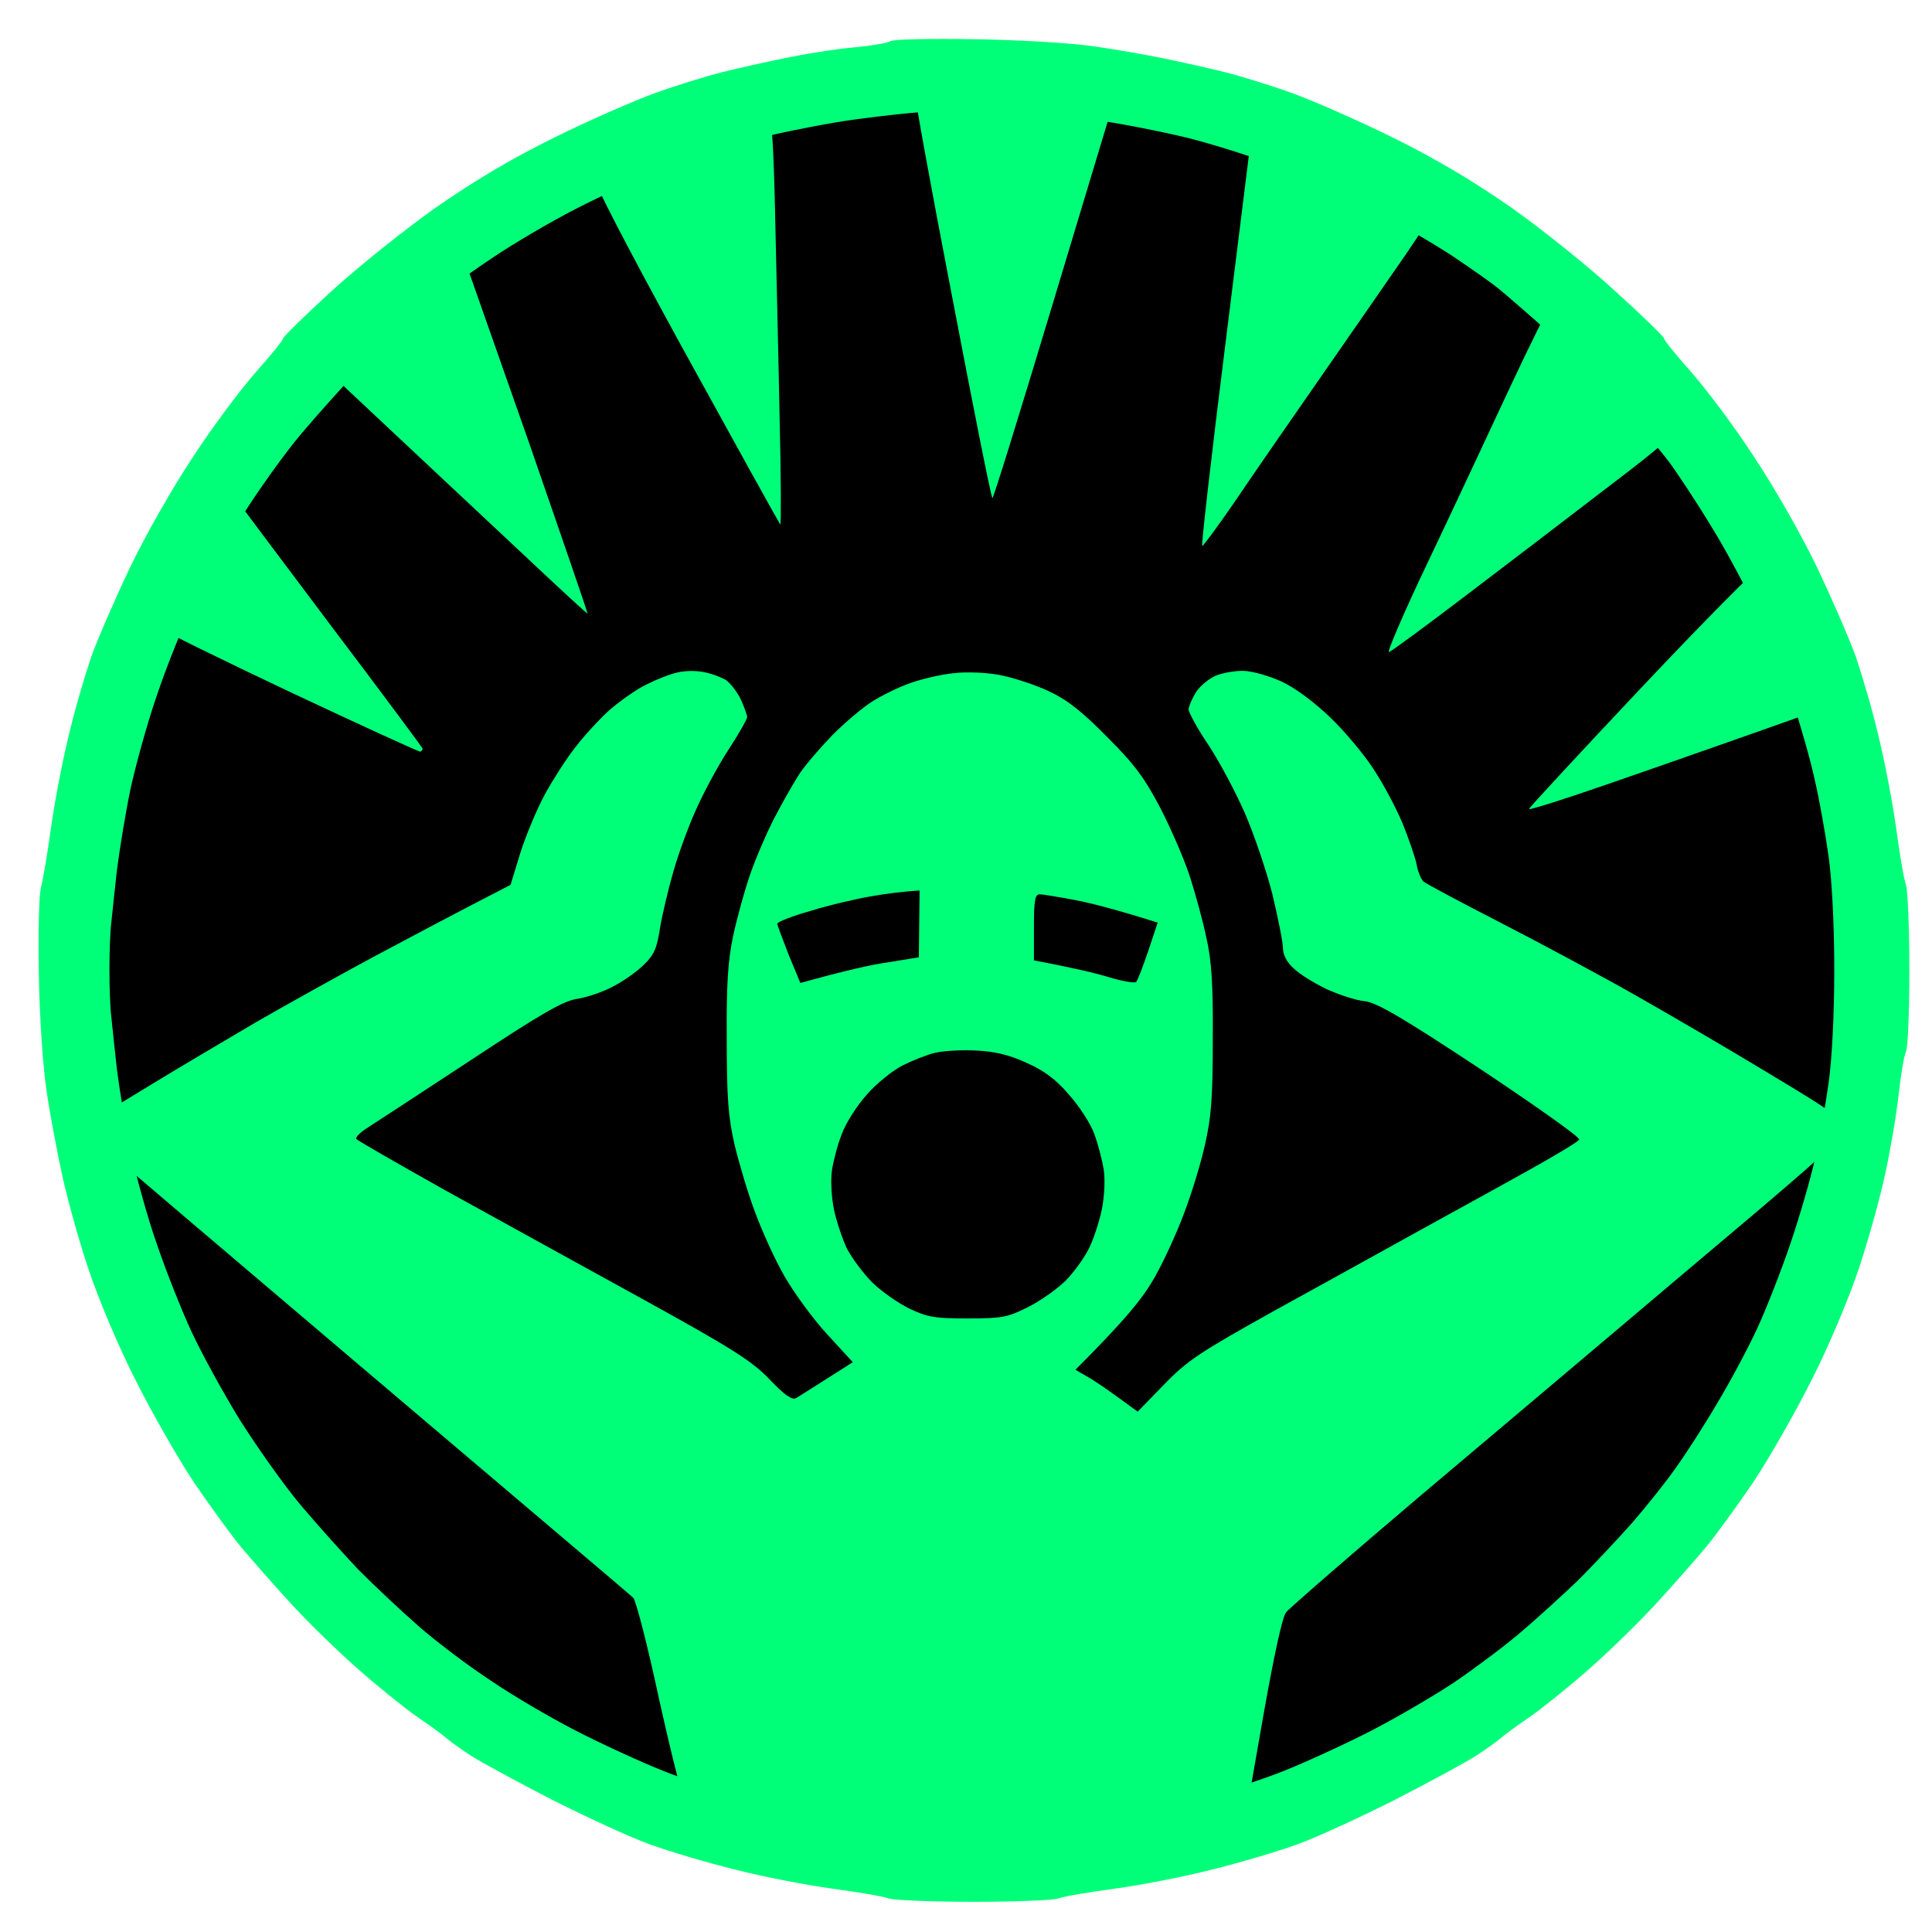 <svg version="1.2" xmlns="http://www.w3.org/2000/svg" viewBox="0 0 512 512" width="512" height="512">
	<title>svg</title>
	<style>
		.s0 { fill: #000000 } 
		.s1 { opacity: .1;fill: #000000 } 
		.s2 { opacity: .2;fill: #000000 } 
		.s3 { fill: #00ff79 } 
	</style>
	<g id="Back">
		<path id="Path 0" class="s0" d="m261 23.7c8 0.1 19 0.7 24.5 1.4c5.5 0.6 18.6 3.4 29 6.1c10.4 2.6 24.2 6.9 30.5 9.4c6.3 2.5 15.6 6.6 20.5 9.1c4.9 2.5 12.6 6.9 17 9.7c4.4 2.8 12.3 8.3 17.5 12.2c5.2 4 12.9 10.3 17 14c4.1 3.8 10.9 10.7 15 15.4c4.1 4.7 10.5 12.3 14.1 17c3.6 4.7 9.6 13.7 13.4 20c3.7 6.3 8.2 14.7 10 18.5c1.8 3.8 4.3 9.7 5.5 13c1.2 3.3 4 11.2 6.2 17.5c2.1 6.3 4.7 15.1 5.8 19.5c1 4.4 2.6 13.2 3.5 19.5c1 7.4 1.6 18.5 1.6 31c0 12.5-0.6 23.6-1.6 31c-0.9 6.3-2.5 15.1-3.5 19.5c-1 4.4-4.2 14.8-7 23c-2.9 8.3-7.9 20.5-11.1 27.3c-3.2 6.7-8.9 17-12.5 23c-3.6 5.9-8 12.3-9.8 14.2c-1.9 1.9-5 5.8-7 8.5c-2.1 2.8-8.8 10.1-14.9 16.4c-6.2 6.2-15 14.3-19.7 18c-4.7 3.6-9.3 7.4-10.2 8.4c-1 0.9-4.4 3.3-7.6 5.4c-3.1 2-7.7 4.8-10.2 6.3c-2.5 1.4-10.5 5.4-17.8 8.8c-7.2 3.4-16.2 7.3-20 8.7c-3.7 1.4-13.7 4.6-22.2 7c-10 2.8-20.1 5-28.5 6c-7.1 0.8-14.8 1.7-17 2c-2.2 0.3-8.3 0.5-13.5 0.5c-5.2 0-11.5-0.2-14-0.5c-2.5-0.3-10.1-1.3-17-2.1c-6.9-0.8-17.2-2.9-23-4.5c-5.8-1.7-13.9-4.1-18-5.4c-4.1-1.3-9.8-3.2-12.5-4.2c-2.8-0.9-12-5.2-20.5-9.4c-8.5-4.2-18.9-9.8-23-12.5c-4.1-2.7-8.2-5.5-9-6.4c-0.9-0.8-6.1-5.1-11.5-9.5c-5.5-4.4-13.8-11.8-18.3-16.5c-4.6-4.7-11.3-12.3-14.9-17c-3.7-4.7-7.9-9.9-9.4-11.5c-1.5-1.6-5.3-7.3-8.4-12.5c-3.2-5.2-8.4-14.9-11.5-21.5c-3.2-6.6-7.7-17.6-10-24.5c-2.2-6.9-5.6-18.6-7.4-26c-1.9-7.4-3.9-18-4.5-23.5c-0.6-5.5-1.4-11.8-1.6-14c-0.3-2.2-0.5-7.8-0.5-12.5c0-4.7 0.2-10.3 0.5-12.5c0.2-2.2 0.9-8.5 1.6-14c0.6-5.5 3-17.7 5.4-27c2.4-9.3 6.4-22.6 8.9-29.5c2.5-6.9 7.7-18.3 11.4-25.5c3.8-7.2 9-16.2 11.7-20c2.6-3.8 7.7-10.8 11.3-15.5c3.6-4.7 12.2-14.1 19.1-21c6.9-6.9 17.1-15.9 22.6-20c5.5-4.1 12.7-9.3 16-11.4c3.3-2.1 10.3-6.2 15.5-9c5.2-2.8 11.5-5.9 14-6.9c2.5-1 9.2-3.6 15-5.8c5.8-2.2 18.4-6 28-8.4c9.6-2.4 21.8-4.8 27-5.4c5.2-0.6 10.8-1.2 12.5-1.4c1.7-0.1 9.5-0.1 17.5 0z" />
		<path id="Path 1" class="s1" d="m258 23.4c5.8 0 8 0.1 5 0.3c-3 0.2-7.8 0.2-10.5 0c-2.8-0.2-0.3-0.3 5.5-0.3zm-235.3 230.1c0.2 2.2 0.2 5.6 0 7.5c-0.2 1.9-0.4 0.1-0.4-4c0-4.1 0.2-5.7 0.4-3.5z" />
		<path id="Path 2" class="s2" d="m492.7 252c0.2 2.5 0.2 6.8 0 9.5c-0.2 2.8-0.3 0.7-0.3-4.5c0-5.2 0.1-7.5 0.3-5zm-234.7 239.3c4.7 0 6.5 0.2 4 0.4c-2.5 0.2-6.3 0.2-8.5 0c-2.2-0.2-0.2-0.4 4.5-0.4z" />
	</g>
	<path id="Border" fill-rule="evenodd" class="s3" d="m258.5 10.4c12.1 0.2 25.5 1 31.5 1.9c5.8 0.8 14.1 2.3 18.5 3.2c4.4 0.9 11.6 2.5 16 3.6c4.4 1.1 12.5 3.6 18 5.6c5.5 2 17.4 7.2 26.5 11.7c11.2 5.5 21.3 11.5 31.5 18.6c8.2 5.8 20.7 15.8 27.7 22.3c7.1 6.4 12.8 12 12.8 12.4c0 0.5 3.2 4.4 7.1 8.8c3.9 4.4 11.5 14.5 16.7 22.5c5.4 8.1 12.8 21.1 16.8 29.5c3.9 8.2 8.5 18.8 10.2 23.5c1.6 4.7 4.4 14.1 6 21c1.7 6.9 3.8 17.9 4.7 24.5c0.9 6.6 2 13.3 2.6 15c0.5 1.7 0.9 11.9 0.9 22.7c0 10.9-0.4 20.6-0.9 21.5c-0.5 1-1.4 6.3-2 11.8c-0.6 5.5-2.3 15.2-3.7 21.5c-1.4 6.3-4.5 17.4-6.9 24.5c-2.4 7.2-7.8 20.2-12.3 29c-4.4 8.8-11.5 21.2-15.7 27.5c-4.3 6.3-9.9 14-12.4 17c-2.5 3-8.2 9.5-12.6 14.3c-4.4 4.9-12.4 12.7-17.8 17.5c-5.4 4.8-12.6 10.6-16 13c-3.4 2.3-7.1 5-8.2 6c-1.1 0.9-4 3-6.5 4.6c-2.5 1.6-11.9 6.7-21 11.4c-9.1 4.6-20.8 10-26 11.9c-5.2 1.9-15.6 5-23 6.8c-7.4 1.9-18.9 4.1-25.5 5c-6.6 0.9-13.4 2-15 2.6c-1.6 0.5-11.8 0.9-22.5 0.9c-10.7 0-20.8-0.4-22.5-0.9c-1.7-0.6-8.4-1.7-15-2.6c-6.6-0.9-18.1-3.1-25.5-5c-7.4-1.8-17.8-4.9-23-6.8c-5.2-1.9-16.9-7.3-26-11.9c-9.1-4.7-18.5-9.8-21-11.4c-2.5-1.6-5.4-3.7-6.5-4.6c-1.1-1-4.8-3.7-8.2-6c-3.4-2.4-10.6-8.2-16-13c-5.4-4.8-13.4-12.6-17.8-17.5c-4.4-4.8-10.1-11.3-12.6-14.3c-2.5-3-8.1-10.7-12.4-17c-4.2-6.3-11.3-18.7-15.7-27.5c-4.5-8.8-9.9-21.8-12.3-29c-2.4-7.1-5.5-18.2-6.9-24.5c-1.4-6.3-3.3-16.4-4.2-22.5c-1-6.4-1.9-19.4-2.1-31c-0.2-11.4 0-21.5 0.6-23.5c0.5-1.9 1.7-8.9 2.6-15.5c0.9-6.6 3-17.6 4.7-24.5c1.6-6.9 4.4-16.3 6-21c1.7-4.7 6.3-15.3 10.2-23.5c4-8.4 11.4-21.4 16.8-29.5c5.2-8 12.8-18.1 16.7-22.5c3.9-4.4 7.1-8.3 7.1-8.8c0-0.4 5.7-6 12.8-12.5c7-6.4 19.5-16.4 27.7-22.2c10.2-7.1 20.3-13.1 31.5-18.6c9.1-4.5 21-9.7 26.5-11.7c5.5-2 13.6-4.5 18-5.6c4.4-1.1 12.5-2.9 18-4c5.5-1.1 13.4-2.3 17.5-2.6c4.1-0.4 8.2-1.1 9-1.6c0.8-0.5 10.9-0.7 22.5-0.5zm-31.5 21.2c-6.9 0.9-18.6 3.2-26 5c-7.4 1.9-18.7 5.5-25 8c-6.3 2.5-16.9 7.4-23.5 10.8c-6.6 3.4-16.7 9.3-22.4 13.2c-5.8 3.8-14.3 10.2-19 14.3c-4.7 4.1-11.9 10.9-16 15c-4 4.2-10.9 11.9-15.3 17.1c-4.4 5.2-11.6 15.3-16.1 22.5c-4.4 7.2-10.2 17.7-12.9 23.5c-2.7 5.8-6.9 16.3-9.3 23.5c-2.5 7.2-5.5 18.2-6.9 24.5c-1.3 6.3-2.9 16-3.6 21.5c-0.6 5.5-1.3 11.8-1.5 14c-0.3 2.2-0.5 7.8-0.5 12.5c0 4.7 0.2 10.3 0.5 12.5c0.2 2.2 0.9 8.5 1.5 14c0.7 5.5 2.3 15.2 3.6 21.5c1.4 6.3 4.4 17.4 6.9 24.5c2.4 7.1 6.6 17.7 9.3 23.5c2.7 5.8 8.5 16.4 12.9 23.5c4.5 7.1 11.7 17.3 16.1 22.5c4.4 5.2 11.3 12.9 15.3 17.1c4.1 4.1 11.3 10.9 16 15c4.7 4.1 13.2 10.5 19 14.3c5.7 3.9 15.8 9.8 22.4 13.2c6.6 3.4 17.2 8.3 23.5 10.8c6.3 2.5 16.9 5.9 23.5 7.6c6.6 1.7 16.1 3.7 21 4.5c4.9 0.8 13.3 1.9 18.5 2.5c5.2 0.5 13.8 1 19 1c5.2 0 13.8-0.5 19-1c5.2-0.6 13.6-1.7 18.5-2.5c4.9-0.8 14.4-2.8 21-4.5c6.6-1.7 17.2-5.1 23.5-7.6c6.3-2.5 16.9-7.4 23.5-10.8c6.6-3.4 16.3-9.1 21.5-12.5c5.2-3.5 13.1-9.4 17.5-13.1c4.4-3.7 11.4-10.1 15.6-14.1c4.1-4.1 10.6-11 14.5-15.4c3.8-4.4 9-10.9 11.5-14.5c2.6-3.6 7.5-11.2 10.9-17c3.5-5.8 8.3-14.8 10.7-20c2.4-5.2 6.4-15.4 8.8-22.5c2.4-7.1 5.4-17.3 6.5-22.5c1.2-5.2 2.8-14.2 3.6-20c0.9-6.4 1.5-18.1 1.5-30c0-11.9-0.6-23.6-1.5-30c-0.8-5.8-2.4-14.8-3.6-20c-1.1-5.2-3.8-14.7-5.9-21c-2.1-6.3-6.2-16.7-9-23c-2.9-6.3-8.5-16.9-12.6-23.5c-4-6.6-9.1-14.3-11.2-17.1c-2.1-2.8-7.9-9.7-12.8-15.3c-4.9-5.6-13.5-14.2-19-19c-5.5-4.9-11.4-10-13-11.3c-1.6-1.4-7.3-5.4-12.5-8.9c-5.2-3.4-14.9-9.1-21.5-12.5c-6.6-3.4-17.2-8.3-23.5-10.8c-6.3-2.5-17.6-6.1-25-8c-7.4-1.8-19.1-4.1-26-5c-6.9-1-19.2-1.8-27.5-1.9c-8.2-0.1-16.6-0.1-18.5 0.1c-1.9 0.1-9.1 0.9-16 1.8z" />
	<g id="2">
		<path id="Frightened" fill-rule="evenodd" class="s3" d="m254.7 23.6c6.5 0 17 0.6 23.3 1.2c6.3 0.5 12.8 1.4 14.3 1.9c1.5 0.4 2.6 1.2 2.4 1.8c-0.2 0.5-7.3 24.1-15.8 52.3c-8.5 28.2-15.6 51.2-15.9 51.2c-0.3 0-5.1-24.1-10.7-53.5c-5.7-29.4-10.1-53.8-9.9-54.3c0.1-0.2 1.7-0.4 4.2-0.5q-0.1 0-0.1 0c-1.6-0.2 0.2-0.4 4-0.4c3 0 4.5 0.1 4 0.3q0.1 0 0.2 0zm-67.8 154.6c2 0.4 4.5 1.4 5.6 2.1c1.1 0.8 2.8 3 3.8 5c0.9 2 1.7 4.2 1.7 4.7c0 0.6-2.1 4.3-4.7 8.3c-2.6 3.9-6.4 10.9-8.5 15.5c-2.1 4.5-4.9 12.1-6.3 17c-1.4 4.8-3 11.6-3.6 15.2c-0.8 5.3-1.6 7.1-4.2 9.6c-1.8 1.8-5.4 4.4-8.2 5.8c-2.7 1.5-7 2.9-9.5 3.3c-3.6 0.5-9.4 3.8-28 16.1c-12.9 8.5-25.2 16.5-27.2 17.8c-2.1 1.3-3.6 2.7-3.4 3.2c0.2 0.4 10.9 6.5 23.7 13.7c12.9 7.1 36.2 20 51.9 28.6c24.3 13.4 29.3 16.6 34 21.5c4 4.2 5.9 5.5 7 4.9c0.8-0.5 4.5-2.8 15-9.5l-6.7-7.3c-3.8-4.1-8.8-11-11.3-15.3c-2.5-4.3-6-12-7.8-16.9c-1.9-4.9-4.3-13.1-5.5-18c-1.7-7.3-2.1-12.5-2.1-28c-0.1-14.8 0.3-20.9 1.7-27.5c1-4.7 3-11.9 4.4-16c1.4-4.1 4.3-10.9 6.4-15c2.1-4.1 5.2-9.5 6.8-12c1.7-2.5 5.7-7.1 8.8-10.3c3.2-3.2 7.8-7.1 10.3-8.7c2.5-1.6 7.1-3.9 10.3-5c3.1-1.1 8.3-2.3 11.5-2.6c3.3-0.4 8.5-0.2 12.2 0.5c3.6 0.7 9.4 2.6 13 4.3c4.9 2.3 8.7 5.3 15.5 12.2c7.4 7.4 9.9 10.9 14.2 19.1c2.8 5.5 6.3 13.6 7.7 18c1.4 4.4 3.4 11.6 4.3 16c1.4 6.1 1.8 12.5 1.7 27c0 15.6-0.4 20.6-2.1 28c-1.1 4.9-3.6 13.1-5.5 18c-1.8 4.9-5.3 12.6-7.8 17c-3 5.3-7.3 10.8-21 24.5l3.1 1.8c1.7 0.9 5.4 3.4 13.4 9.3l7-7.2c6.2-6.4 9.4-8.5 29.5-19.7c12.4-6.8 29.5-16.3 38-21c8.5-4.7 21.5-11.8 28.8-15.9c7.2-4 13.4-7.7 13.7-8.3c0.3-0.6-11.5-8.9-26.2-18.7c-21.2-14-27.6-17.7-30.8-18c-2.2-0.2-6.7-1.7-10-3.2c-3.3-1.6-7.2-4-8.7-5.5c-1.8-1.6-2.8-3.6-2.8-5.3c0-1.6-1.3-8-2.8-14.3c-1.6-6.3-4.9-16-7.3-21.5c-2.4-5.5-6.7-13.6-9.6-18c-3-4.4-5.3-8.7-5.3-9.5c0-0.8 0.9-2.8 1.9-4.5c1-1.6 3.4-3.6 5.2-4.4c1.9-0.8 5.3-1.4 7.7-1.3c2.3 0.1 6.8 1.4 10 2.9c3.3 1.5 8.5 5.4 12.5 9.2c3.8 3.6 9 9.8 11.5 13.6c2.6 3.9 6.1 10.4 7.8 14.5c1.7 4.1 3.4 9.1 3.8 11c0.3 1.9 1.2 4 1.8 4.6c0.7 0.6 10.1 5.6 20.8 11.1c10.7 5.5 26.7 14.1 35.5 19.1c8.8 5 24.6 14.2 35 20.5c18.6 11.2 19 11.5 19 14.8c0 3.1-1.4 4.5-20.5 20.8c-11.3 9.5-28.4 24-38 32.1c-9.6 8.1-33 27.9-52 43.9c-19 16.1-35.2 30.2-36.2 31.4c-1 1.4-3.1 11.1-5.8 26.2c-2.3 13.2-4.2 24.1-4.3 24.1c-0.1 0.1-3.1 1.1-6.7 2.2c-3.6 1.2-11 3.2-16.5 4.6c-5.5 1.3-14.5 2.9-20 3.6c-5.5 0.6-10.8 1.6-11.7 2.1c-1 0.5-8.8 0.9-17.3 0.9c-8.5 0-20.8-0.7-27.2-1.6c-6.5-0.8-16.3-2.6-21.8-3.9c-5.5-1.3-13.8-3.6-18.5-5c-4.7-1.5-9-3.2-9.7-3.8c-0.6-0.7-3.6-12.7-6.7-26.7c-3-14-6.1-26-6.8-26.6c-0.7-0.7-31.7-26.9-68.8-58.4c-37.1-31.5-68.3-58-69.2-58.9c-0.9-0.9-2-3.6-3-10.6l13.3-8.1c7.4-4.5 19.9-11.9 27.9-16.6c8-4.6 22.2-12.5 31.5-17.5c9.4-5 21.2-11.3 35.8-18.8l2.6-8.5c1.5-4.7 4.4-11.6 6.5-15.5c2.1-3.8 5.7-9.5 8.1-12.5c2.3-3 6.4-7.5 9.1-9.9c2.7-2.3 7-5.4 9.7-6.7c2.6-1.3 6.3-2.8 8.3-3.2c2-0.5 5.3-0.5 7.3 0zm27.9 63.2c-4.9 1.4-8.8 2.9-8.8 3.4c0 0.4 1.4 4.1 3 8.2l3.1 7.5c11.9-3.3 19-4.9 23.4-5.5l8-1.3l0.2-17.7c-4 0.2-8.6 0.8-12.7 1.5c-4.1 0.7-11.4 2.4-16.2 3.9zm59.2 13.1c10.5 2 16.4 3.4 20 4.5c3.6 1.1 6.8 1.6 7.1 1.2c0.4-0.4 1.8-4.1 3.2-8.2l2.5-7.5c-11.1-3.5-17.8-5.2-22-6c-4.3-0.8-8.5-1.5-9.3-1.5c-1.2 0-1.5 1.6-1.5 8.8zm-34.7 27.8c-2.6 1.3-7 4.8-9.6 7.8c-2.6 2.9-5.6 7.6-6.6 10.4c-1.1 2.7-2.2 7-2.6 9.5c-0.4 2.5-0.2 7 0.5 10.5c0.7 3.3 2.3 8 3.5 10.5c1.3 2.4 4.2 6.4 6.6 8.8c2.4 2.4 6.9 5.5 9.9 7c4.9 2.3 6.7 2.6 15.5 2.6c9.1 0 10.6-0.3 15.9-3c3.3-1.6 7.7-4.8 9.9-6.9c2.2-2.2 5-6.1 6.2-8.5c1.3-2.5 2.8-7.2 3.5-10.5c0.7-3.5 0.9-8 0.5-10.5c-0.4-2.5-1.5-6.8-2.5-9.5c-1-2.8-4.1-7.5-6.8-10.5c-3.4-4-6.7-6.4-11.3-8.4c-4.6-2.1-8.4-3-13.4-3.2c-3.8-0.2-8.7 0.1-10.7 0.6c-2.1 0.5-5.9 2-8.5 3.3zm-35.6-251.3c0.8 0 1.3 7.3 1.7 25.2c0.3 13.9 0.9 38.3 1.2 54.3c0.4 15.9 0.4 28.7 0.2 28.5c-0.3-0.3-11.7-20.9-25.4-45.8c-15.9-29-24.5-45.7-23.9-46.2c0.6-0.5 6-2.8 12-5.2c6.1-2.3 16-5.7 22-7.5c6.1-1.8 11.5-3.3 12.2-3.3zm127.8 5.9l2.5 0.6c1.4 0.3 6.3 1.9 11 3.6c4.7 1.7 14.1 6 21 9.5c6.9 3.6 12.6 6.7 12.8 6.9c0.1 0.3-2.6 4.6-6.1 9.7c-3.5 5.1-13.3 19.2-21.7 31.3c-8.4 12.1-19.1 27.5-23.6 34.2c-4.6 6.7-8.6 12.1-8.8 12c-0.3-0.1 2.5-24.5 6.2-54zm-209.1 30l1.2 3.3c0.7 1.8 8.2 23.3 16.8 47.7c8.5 24.5 15.4 44.6 15.3 44.7c-0.1 0.1-7.4-6.6-16.2-14.9c-8.8-8.2-24.2-22.7-52.6-49.3l9.3-9c5.1-5 13.1-12.1 17.8-15.8zm288.5 14.1c0.3 0 3.2 2.4 6.5 5.2c3.2 2.9 10 10 14.9 15.7c5 5.8 9.6 11.2 10.4 12c1.1 1.3-1.2 3.5-17 15.5c-10 7.7-26.8 20.5-37.2 28.4c-10.5 8-19.6 14.7-20.4 15c-0.7 0.4 3.8-10.2 10.1-23.4c6.3-13.2 16-34 21.7-46.2c5.7-12.2 10.7-22.2 11-22.2zm-348.5 51c0.6 0.9 12 16.1 25.3 33.8c13.4 17.7 24.3 32.4 24.3 32.6c0 0.3-0.3 0.7-0.6 0.8c-0.3 0.1-15.8-7-34.5-15.8c-18.6-8.8-33.9-16.3-33.9-16.7c0-0.4 1.8-4.7 4-9.5c2.3-4.8 6.4-12.8 9.2-17.8c4.2-7.4 5.3-8.7 6.2-7.4zm403.7 18.7c0.4 0.4 2.4 4.6 4.4 9.2c2 4.7 5.2 13 7.1 18.5c1.8 5.5 3.3 10.1 3.1 10.2c-0.1 0.1-8.1 2.9-17.7 6.3c-9.6 3.4-26.5 9.3-37.5 13.1c-11 3.8-20.1 6.7-20.3 6.4c-0.1-0.2 13.4-14.8 30-32.4c16.6-17.6 30.5-31.6 30.9-31.3z" />
	</g>
</svg>